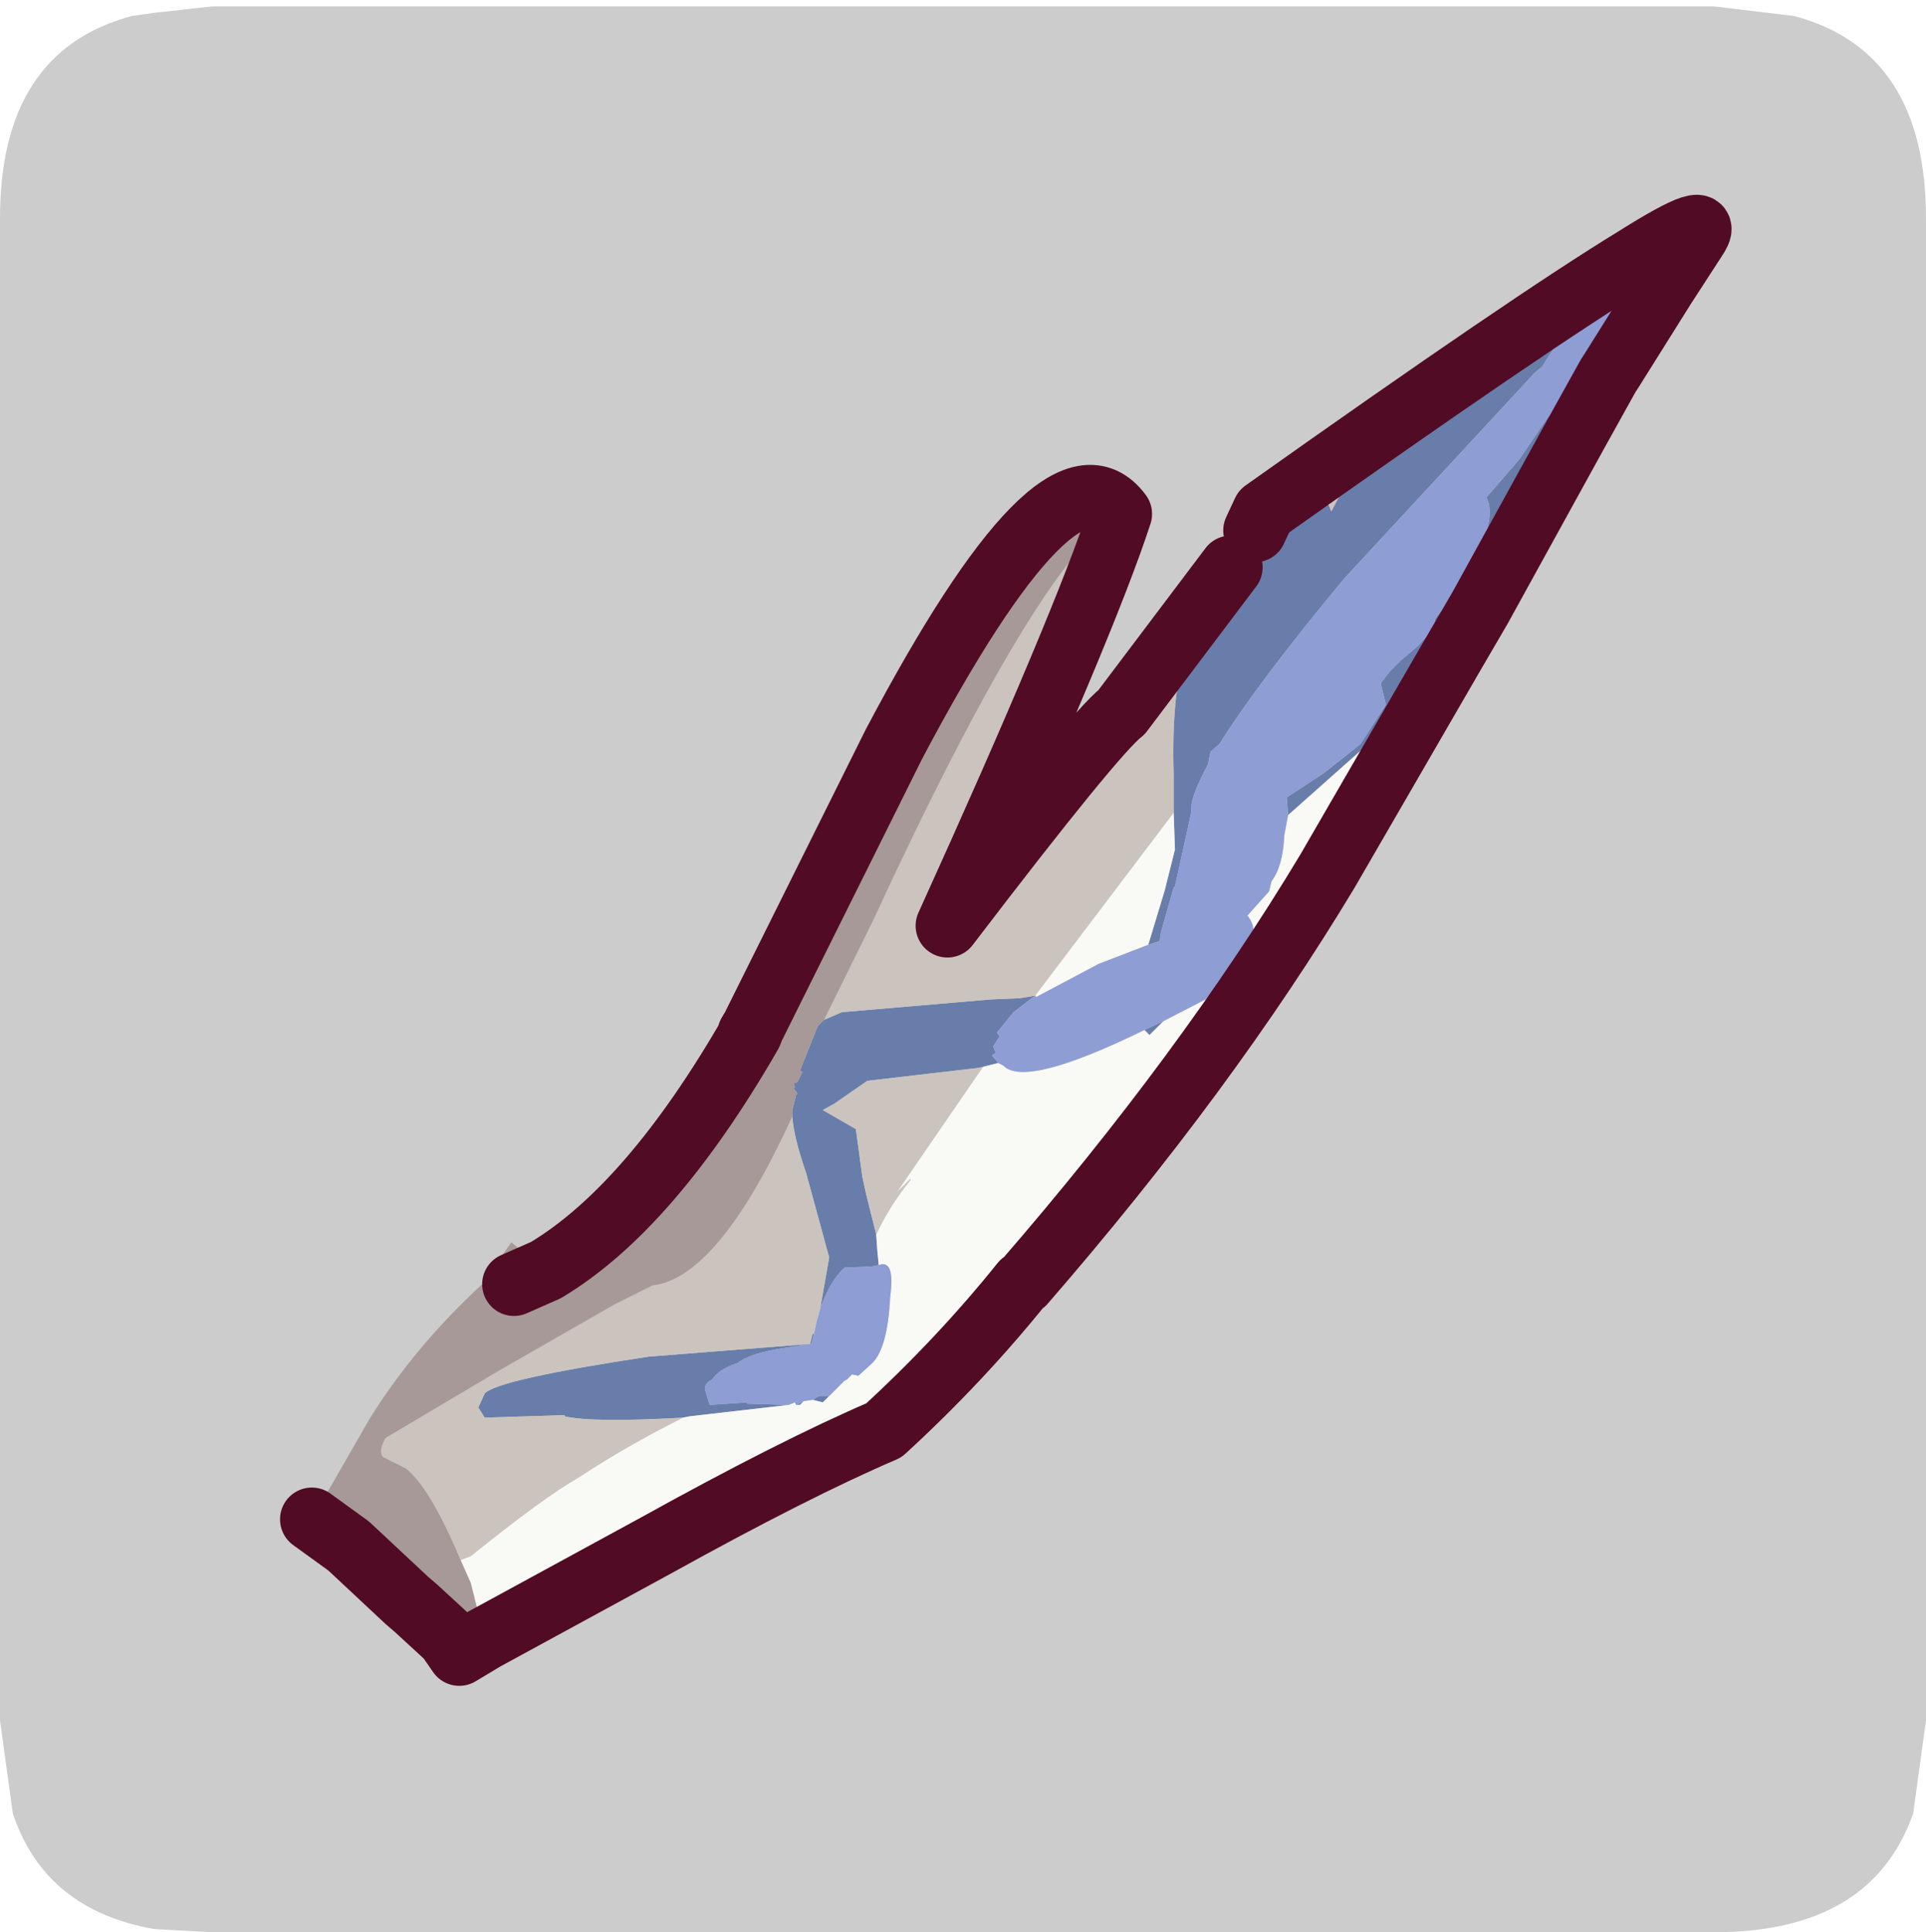 <?xml version="1.0" encoding="UTF-8" standalone="no"?>
<svg xmlns:ffdec="https://www.free-decompiler.com/flash" xmlns:xlink="http://www.w3.org/1999/xlink" ffdec:objectType="frame" height="30.1px" width="30.0px" xmlns="http://www.w3.org/2000/svg">
  <g transform="matrix(1.0, 0.0, 0.0, 1.0, 0.0, 0.0)">
    <use ffdec:characterId="1" height="30.0" transform="matrix(1.0, 0.0, 0.0, 1.0, 0.0, 0.0)" width="30.0" xlink:href="#shape0"/>
    <use ffdec:characterId="5" height="30.0" transform="matrix(1.0, 0.0, 0.0, 1.0, 0.0, 0.1)" width="30.0" xlink:href="#sprite0"/>
  </g>
  <defs>
    <g id="shape0" transform="matrix(1.0, 0.0, 0.0, 1.0, 0.0, 0.0)">
      <path d="M0.0 0.0 L30.0 0.0 30.0 30.0 0.0 30.0 0.0 0.0" fill="#33cc66" fill-opacity="0.0" fill-rule="evenodd" stroke="none"/>
    </g>
    <g id="sprite0" transform="matrix(1.0, 0.0, 0.0, 1.0, 0.0, 0.0)">
      <use ffdec:characterId="2" height="30.0" transform="matrix(1.0, 0.0, 0.0, 1.0, 0.0, 0.0)" width="30.0" xlink:href="#shape1"/>
      <filter id="filter0">
        <feColorMatrix in="SourceGraphic" result="filterResult0" type="matrix" values="0 0 0 0 1.0,0 0 0 0 1.0,0 0 0 0 1.0,0 0 0 1 0"/>
        <feConvolveMatrix divisor="25.0" in="filterResult0" kernelMatrix="1 1 1 1 1 1 1 1 1 1 1 1 1 1 1 1 1 1 1 1 1 1 1 1 1" order="5 5" result="filterResult1"/>
        <feComposite in="SourceGraphic" in2="filterResult1" operator="over" result="filterResult2"/>
      </filter>
      <use ffdec:characterId="4" filter="url(#filter0)" height="58.65" transform="matrix(0.396, 0.0, 0.0, 0.396, 4.362, 2.936)" width="57.1" xlink:href="#sprite1"/>
    </g>
    <g id="shape1" transform="matrix(1.0, 0.0, 0.0, 1.0, 0.0, 0.0)">
      <path d="M27.95 0.15 Q30.0 0.7 30.0 3.3 L30.0 26.7 29.8 28.15 Q29.15 30.0 26.7 30.0 L3.3 30.0 2.4 29.95 Q0.7 29.65 0.2 28.15 L0.0 26.7 0.0 3.3 Q0.0 0.7 2.05 0.15 L2.4 0.1 3.3 0.0 26.7 0.0 27.95 0.15" fill="#cccccc" fill-rule="evenodd" stroke="none"/>
    </g>
    <g id="sprite1" transform="matrix(1.0, 0.0, 0.0, 1.0, 0.6, 6.6)">
      <use ffdec:characterId="3" height="58.65" transform="matrix(1.0, 0.0, 0.0, 1.0, -0.6, -6.6)" width="57.1" xlink:href="#shape2"/>
    </g>
    <g id="shape2" transform="matrix(1.0, 0.0, 0.0, 1.0, 0.6, 6.6)">
      <path d="M46.85 0.5 L47.95 -0.15 50.6 -1.85 Q49.55 -0.75 49.05 0.15 L48.75 0.4 41.25 8.5 Q37.85 12.6 36.35 15.0 L36.0 15.3 35.9 15.8 Q35.15 17.2 35.25 17.65 L34.6 20.6 34.55 20.65 34.05 22.4 34.0 22.75 33.55 22.9 34.2 20.75 34.6 19.15 34.55 17.7 34.55 16.2 Q34.45 12.8 35.1 11.1 L35.25 10.75 35.8 10.25 35.95 10.3 36.15 10.55 36.25 9.95 36.8 8.05 37.45 6.35 37.75 6.6 37.9 6.75 38.5 7.3 Q40.05 4.45 40.65 5.6 L40.75 5.85 41.2 5.0 41.45 4.6 Q43.1 3.0 44.1 2.45 L44.2 2.4 44.75 2.2 46.85 0.5 M51.75 -2.5 L52.3 -2.6 52.05 -1.55 52.3 -1.55 51.6 0.25 Q51.9 0.05 51.75 0.35 L51.65 0.5 50.5 1.85 Q49.7 3.95 48.0 6.1 L48.0 6.2 47.45 7.1 46.5 8.15 45.65 8.95 45.95 8.6 Q47.35 6.2 46.85 5.3 L48.15 3.8 49.3 2.1 49.4 2.1 50.85 0.75 Q52.05 -0.6 52.0 -1.85 L51.75 -2.5 M39.05 17.8 L39.0 17.1 40.45 16.15 41.9 15.0 42.9 13.45 42.7 12.65 42.7 12.6 43.05 12.15 43.5 11.7 44.15 11.15 44.75 10.5 44.85 10.05 45.3 9.5 45.75 9.4 Q46.65 9.25 46.6 9.65 L45.55 11.45 43.55 13.8 39.05 17.8 M34.15 25.9 L33.6 26.45 33.4 26.25 34.15 25.9 M27.65 27.55 L27.05 27.7 26.8 27.75 22.5 28.25 21.2 29.15 20.75 29.4 22.05 30.15 22.3 32.0 22.45 32.7 22.85 34.3 22.9 35.0 22.95 35.5 22.7 35.55 21.6 35.6 Q21.05 36.1 20.65 37.2 L21.0 35.2 20.1 31.9 Q19.6 30.45 19.55 29.65 L19.55 29.4 19.7 28.8 19.75 28.75 19.6 28.55 19.65 28.5 19.6 28.35 19.75 28.3 19.95 27.9 19.85 27.85 20.55 26.1 20.8 25.85 21.5 25.55 27.35 25.05 28.5 25.0 29.1 24.9 28.25 25.55 27.6 26.35 27.7 26.5 27.45 26.9 27.55 27.15 27.4 27.25 27.65 27.55 M21.0 40.65 L20.75 40.9 20.35 40.8 20.6 40.65 21.0 40.65 M20.0 40.85 L19.85 41.0 19.7 41.0 20.0 40.85 M19.4 41.0 L15.5 41.45 15.25 41.5 Q11.7 41.7 10.6 41.45 L10.6 41.4 7.45 41.5 7.2 41.1 7.45 40.55 Q7.95 40.0 13.9 39.1 L20.25 38.6 19.3 38.75 Q17.9 38.95 17.4 39.35 16.65 39.6 16.4 40.0 16.0 40.2 16.15 40.5 L16.3 41.0 17.75 40.9 17.75 40.95 19.4 41.0 M20.25 38.6 L20.35 38.2 20.4 38.2 20.3 38.6 20.25 38.6" fill="#687daa" fill-rule="evenodd" stroke="none"/>
      <path d="M50.6 -1.85 L47.95 -0.15 46.85 0.5 Q46.65 0.15 44.2 2.4 L44.1 2.45 Q43.1 3.0 41.45 4.6 L41.2 5.0 40.65 5.6 Q40.05 4.45 38.5 7.3 L37.9 6.75 37.75 6.6 38.1 5.85 Q48.6 -1.6 52.7 -4.1 55.95 -6.15 55.05 -4.85 L53.85 -3.0 51.75 0.35 Q51.9 0.05 51.6 0.25 L52.3 -1.55 52.05 -1.55 52.3 -2.6 51.75 -2.5 Q51.55 -2.9 50.75 -2.15 L50.6 -1.85 M36.8 8.05 L36.25 9.95 35.95 10.3 35.8 10.25 35.25 10.75 35.1 11.1 32.5 13.75 36.8 8.05 M34.55 17.7 L34.6 19.15 34.2 20.75 33.55 22.9 31.6 23.65 29.15 24.95 29.1 24.9 34.55 17.7 M45.65 8.95 L46.5 8.15 47.45 7.1 48.0 6.2 48.0 6.1 Q49.7 3.95 50.5 1.85 L51.65 0.5 50.4 2.75 46.6 9.65 Q46.65 9.25 45.75 9.4 L45.3 9.5 Q45.4 9.25 45.65 8.95 M39.05 17.8 L43.55 13.8 45.55 11.45 40.6 20.0 Q35.85 27.9 28.65 36.2 L27.8 35.45 28.6 36.2 Q26.15 39.25 23.15 42.0 19.65 43.5 14.15 46.55 L7.45 50.2 6.9 48.0 6.5 47.1 6.9 46.95 Q9.75 44.65 11.15 43.85 13.05 42.6 15.25 41.5 L15.5 41.45 19.4 41.0 19.65 40.9 19.7 41.0 19.85 41.0 20.0 40.85 20.35 40.8 20.75 40.9 21.0 40.65 21.6 40.05 21.7 40.0 21.9 39.8 22.15 39.85 22.7 39.35 Q23.3 38.75 23.4 36.75 23.6 35.25 22.95 35.5 L22.9 35.0 22.85 34.3 Q23.35 33.2 24.2 32.15 L24.2 32.1 23.65 32.65 27.05 27.7 27.65 27.55 27.85 27.65 Q28.7 28.55 33.4 26.25 L33.6 26.45 34.15 25.9 35.8 25.05 37.4 23.15 Q37.95 22.35 37.45 21.75 L38.3 20.8 38.4 20.4 Q38.85 19.8 38.9 18.6 L39.05 17.8" fill="#f9faf5" fill-rule="evenodd" stroke="none"/>
      <path d="M33.55 22.9 L34.0 22.75 34.05 22.4 34.55 20.65 34.6 20.6 35.25 17.65 Q35.15 17.2 35.9 15.8 L36.0 15.3 36.35 15.0 Q37.85 12.6 41.25 8.5 L48.75 0.4 49.05 0.15 Q49.55 -0.75 50.6 -1.85 L50.75 -2.15 Q51.55 -2.9 51.75 -2.5 L52.0 -1.85 Q52.05 -0.6 50.85 0.75 L49.4 2.1 49.3 2.1 48.15 3.8 46.85 5.3 Q47.35 6.2 45.95 8.6 L45.65 8.95 Q45.4 9.25 45.3 9.5 L44.85 10.05 44.75 10.5 44.15 11.15 43.5 11.7 43.05 12.15 42.7 12.6 42.7 12.65 42.9 13.45 41.9 15.0 40.45 16.15 39.0 17.1 39.05 17.8 38.9 18.6 Q38.85 19.8 38.4 20.4 L38.3 20.8 37.45 21.75 Q37.95 22.35 37.4 23.15 L35.8 25.05 34.15 25.9 33.4 26.25 Q28.7 28.55 27.85 27.65 L27.65 27.55 27.4 27.25 27.55 27.15 27.45 26.9 27.7 26.5 27.6 26.35 28.25 25.55 29.1 24.9 29.15 24.95 31.6 23.65 33.55 22.9 M22.95 35.5 Q23.6 35.25 23.4 36.75 23.3 38.75 22.7 39.35 L22.15 39.85 21.9 39.8 21.7 40.0 21.6 40.05 21.0 40.65 20.6 40.65 20.35 40.8 20.0 40.85 19.7 41.0 19.65 40.9 19.4 41.0 17.75 40.95 17.75 40.9 16.3 41.0 16.15 40.5 Q16.0 40.2 16.4 40.0 16.65 39.6 17.4 39.35 17.9 38.95 19.3 38.75 L20.25 38.6 20.3 38.6 20.4 38.2 20.5 37.75 20.65 37.2 Q21.05 36.1 21.6 35.6 L22.7 35.55 22.95 35.5" fill="#8e9dd4" fill-rule="evenodd" stroke="none"/>
      <path d="M46.85 0.5 L44.75 2.2 44.2 2.4 Q46.65 0.15 46.85 0.5 M41.2 5.0 L40.75 5.85 40.65 5.6 41.2 5.0 M36.25 9.95 L36.15 10.55 35.95 10.3 36.25 9.95 M35.1 11.1 Q34.45 12.8 34.55 16.2 L34.55 17.7 29.1 24.9 28.5 25.0 27.35 25.05 21.5 25.55 20.8 25.85 22.7 22.0 Q29.4 7.5 32.45 5.95 31.05 10.25 25.65 22.15 31.45 14.55 32.5 13.75 L35.1 11.1 M27.05 27.7 L23.65 32.65 24.2 32.1 24.2 32.15 Q23.35 33.2 22.85 34.3 L22.45 32.7 22.3 32.0 22.05 30.15 20.75 29.4 21.2 29.15 22.5 28.25 26.8 27.75 27.05 27.7 M15.25 41.5 Q13.05 42.6 11.15 43.85 9.75 44.65 6.9 46.95 L6.5 47.1 Q5.3 44.25 4.35 43.5 L3.45 43.05 Q3.25 42.85 3.55 42.3 L8.1 39.6 12.55 37.05 14.05 36.3 Q16.65 36.0 19.55 29.65 19.6 30.45 20.1 31.9 L21.0 35.2 20.65 37.2 20.5 37.75 20.4 38.2 20.35 38.2 20.25 38.6 13.9 39.1 Q7.95 40.0 7.45 40.55 L7.2 41.1 7.45 41.5 10.6 41.4 10.6 41.45 Q11.7 41.7 15.25 41.5" fill="#cbc4be" fill-rule="evenodd" stroke="none"/>
      <path d="M6.5 47.1 L6.9 48.0 7.45 50.2 6.45 50.8 6.0 50.15 4.75 49.0 4.4 48.7 2.1 46.55 0.65 45.5 2.95 41.5 Q4.7 38.7 7.35 36.25 L8.5 34.6 9.6 35.55 9.85 35.7 Q13.95 33.25 17.9 26.4 L18.0 26.15 17.9 26.4 17.85 26.4 18.0 26.15 23.55 15.0 Q30.05 2.7 32.45 5.95 29.4 7.5 22.7 22.0 L20.8 25.85 20.55 26.1 19.85 27.85 19.95 27.9 19.75 28.3 19.6 28.35 19.65 28.5 19.6 28.55 19.75 28.75 19.7 28.8 19.55 29.4 19.55 29.65 Q16.65 36.0 14.05 36.3 L12.55 37.05 8.1 39.6 3.55 42.3 Q3.25 42.85 3.45 43.05 L4.35 43.5 Q5.3 44.25 6.5 47.1 M8.6 36.25 L9.85 35.7 8.6 36.25" fill="#a79998" fill-rule="evenodd" stroke="none"/>
      <path d="M51.75 0.35 L53.85 -3.0 55.05 -4.85 Q55.95 -6.15 52.7 -4.1 48.6 -1.6 38.1 5.85 L37.75 6.6 M51.65 0.5 L51.75 0.35 M45.55 11.45 L46.6 9.65 50.4 2.75 51.65 0.5 M28.65 36.2 Q35.85 27.9 40.6 20.0 L45.55 11.45 M7.45 50.2 L14.15 46.55 Q19.65 43.5 23.15 42.0 26.15 39.25 28.6 36.2 M32.45 5.95 Q30.05 2.7 23.55 15.0 L18.0 26.15 17.9 26.4 Q13.95 33.25 9.85 35.7 L8.6 36.25 M32.5 13.75 Q31.45 14.55 25.65 22.15 31.05 10.25 32.45 5.95 M36.8 8.05 L32.5 13.75 M17.85 26.4 L18.0 26.15 M0.65 45.5 L2.1 46.55 4.4 48.7 4.75 49.0 6.0 50.15 6.45 50.8 7.45 50.2" fill="none" stroke="#510b25" stroke-linecap="round" stroke-linejoin="round" stroke-width="2.5"/>
    </g>
  </defs>
</svg>
